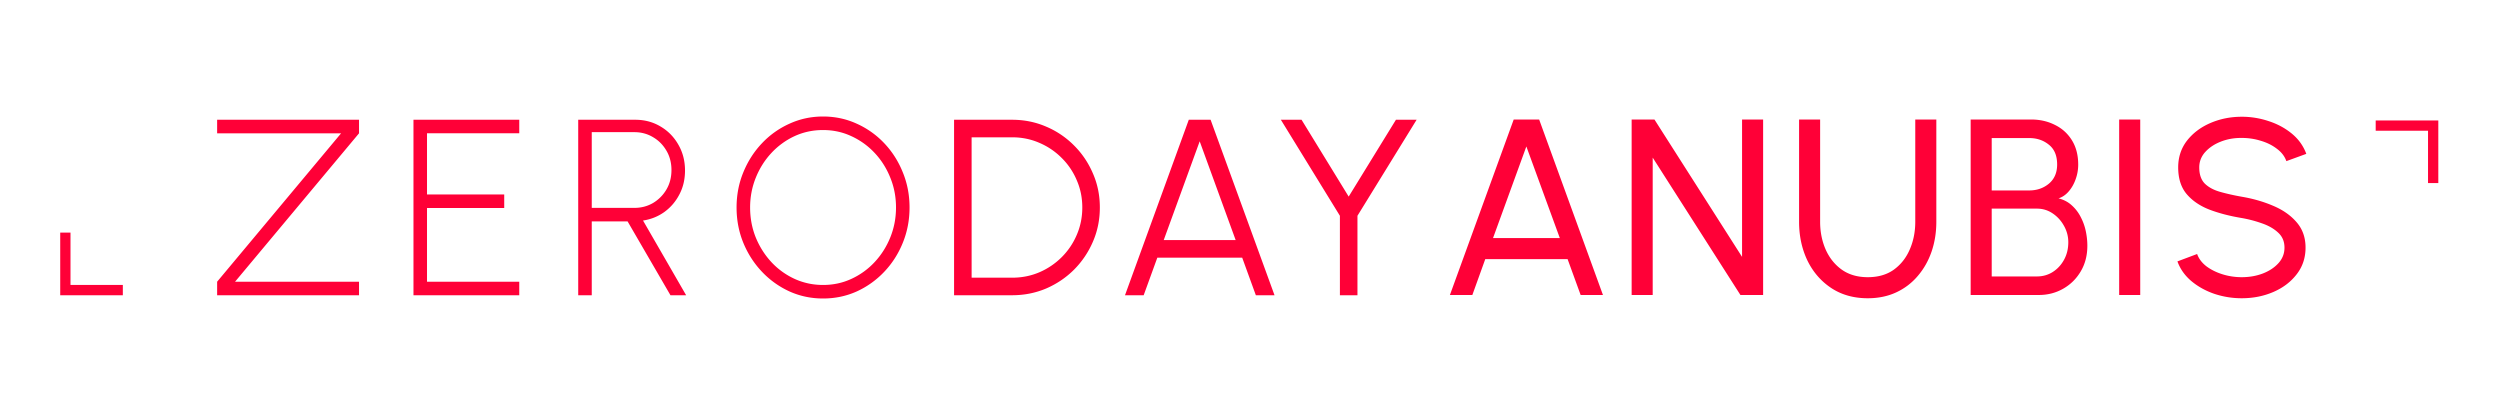 <svg xmlns="http://www.w3.org/2000/svg" width="851" height="141" viewBox="0 0 851 141"><title>ZeroDayAnubis Long Text Logo</title><g style="display:inline"><path d="M319.67 289.158c-4.04 0-7.837.81-11.393 2.432a29.428 29.428 0 0 0-9.386 6.656c-2.703 2.845-4.822 6.144-6.358 9.899-1.536 3.726-2.304 7.721-2.304 11.988 0 4.266.768 8.278 2.304 12.033 1.536 3.726 3.655 7.011 6.358 9.855a30.006 30.006 0 0 0 9.386 6.7c3.556 1.593 7.354 2.388 11.393 2.388 4.067 0 7.878-.795 11.434-2.388a30.006 30.006 0 0 0 9.386-6.7c2.702-2.844 4.807-6.129 6.315-9.855 1.536-3.755 2.304-7.767 2.304-12.033 0-4.267-.768-8.262-2.304-11.988-1.508-3.755-3.613-7.054-6.315-9.899a29.428 29.428 0 0 0-9.386-6.656c-3.556-1.621-7.367-2.432-11.434-2.432zm482.92.084c-3.812 0-7.369.713-10.668 2.135-3.3 1.422-5.96 3.427-7.979 6.016-1.99 2.588-2.986 5.617-2.986 9.087 0 3.727.94 6.727 2.816 9.002 1.906 2.276 4.48 4.054 7.723 5.334 3.271 1.252 6.97 2.218 11.094 2.9a42.288 42.288 0 0 1 6.953 1.837c2.219.768 4.04 1.82 5.463 3.156 1.422 1.308 2.133 3.002 2.133 5.078 0 2.02-.684 3.784-2.05 5.291-1.364 1.508-3.155 2.688-5.374 3.541-2.19.825-4.565 1.236-7.125 1.236-2.247 0-4.425-.326-6.53-.98-2.104-.654-3.939-1.564-5.503-2.73-1.536-1.195-2.588-2.59-3.157-4.182l-6.699 2.517c.939 2.589 2.518 4.82 4.737 6.698 2.247 1.877 4.862 3.33 7.85 4.353a29.227 29.227 0 0 0 9.302 1.492c3.868 0 7.452-.71 10.752-2.132 3.3-1.423 5.944-3.428 7.935-6.016 2.02-2.588 3.03-5.618 3.03-9.088 0-3.413-1.01-6.287-3.03-8.619-1.99-2.332-4.636-4.196-7.935-5.59-3.3-1.422-6.884-2.459-10.752-3.113-2.73-.484-5.193-1.038-7.383-1.664-2.19-.626-3.925-1.565-5.205-2.817-1.252-1.28-1.877-3.114-1.877-5.504 0-1.99.684-3.74 2.049-5.248 1.365-1.507 3.142-2.687 5.332-3.54 2.19-.854 4.552-1.267 7.084-1.239 2.275 0 4.45.328 6.527.983 2.105.625 3.925 1.535 5.461 2.73 1.565 1.166 2.632 2.56 3.201 4.182l6.784-2.477c-.996-2.702-2.631-4.992-4.907-6.869-2.275-1.877-4.908-3.299-7.894-4.266a28.56 28.56 0 0 0-9.172-1.494zm-247.824.94-21.717 59.732h7.637l4.394-12.201h28.031l4.438 12.201h7.596l-21.72-59.732zm40.144 0v59.732h7.168v-46.762l29.865 46.762h7.723v-59.732h-7.168v46.761l-29.824-46.761zm56.996 0v34.816c0 4.807.94 9.187 2.817 13.14 1.905 3.926 4.608 7.055 8.107 9.387 3.527 2.333 7.678 3.498 12.457 3.498 3.584 0 6.813-.667 9.686-2.003a21.204 21.204 0 0 0 7.34-5.59c2.048-2.39 3.612-5.149 4.693-8.278 1.08-3.157 1.621-6.542 1.621-10.154v-34.816h-7.168v34.816c0 3.413-.625 6.555-1.877 9.428-1.223 2.844-3.03 5.136-5.42 6.87-2.39 1.708-5.348 2.56-8.875 2.56-3.47 0-6.414-.852-8.832-2.56-2.39-1.706-4.224-3.997-5.504-6.87-1.251-2.873-1.877-6.015-1.877-9.428v-34.816zm58.407 0v59.732h23.21c3.016 0 5.775-.71 8.278-2.133 2.503-1.422 4.493-3.385 5.972-5.888 1.508-2.532 2.262-5.447 2.262-8.747 0-1.564-.17-3.185-.512-4.863a18.396 18.396 0 0 0-1.707-4.822 13.568 13.568 0 0 0-3.029-4.01c-1.251-1.166-2.774-1.976-4.566-2.431 1.28-.399 2.418-1.167 3.414-2.305 1.024-1.166 1.82-2.546 2.388-4.139.598-1.621.897-3.3.897-5.035 0-3.214-.71-5.973-2.133-8.277-1.422-2.304-3.356-4.054-5.803-5.248-2.417-1.223-5.106-1.834-8.064-1.834zm50.554 0v59.732h7.168v-59.732zm-647.453.086v4.607h42.197l-42.197 50.518V350h48.299v-4.607h-42.197l42.197-50.518v-4.607zm66.832 0V350h36.01v-4.607h-31.402v-25.088h26.283v-4.61h-26.283v-20.82h31.402v-4.607zm56.08 0V350h4.608v-25.13h12.203L267.729 350h5.332l-14.676-25.43c2.674-.398 5.09-1.364 7.252-2.9 2.161-1.565 3.87-3.557 5.12-5.975 1.28-2.417 1.92-5.133 1.92-8.148 0-3.243-.753-6.172-2.261-8.79-1.48-2.616-3.499-4.68-6.059-6.187-2.56-1.536-5.418-2.302-8.576-2.302zm127.94 0V350h19.754c4.124 0 7.993-.769 11.605-2.305 3.612-1.564 6.785-3.71 9.516-6.441a30.47 30.47 0 0 0 6.4-9.516c1.564-3.612 2.346-7.48 2.346-11.605s-.782-7.979-2.346-11.563c-1.536-3.612-3.67-6.783-6.4-9.513a29.49 29.49 0 0 0-9.516-6.444c-3.612-1.564-7.481-2.345-11.605-2.345zm79.898 0L422.447 350h6.358l4.65-12.8h28.885l4.65 12.8h6.358l-21.76-59.732zm31.344 0 20.096 32.681V350h5.974v-27.05l20.139-32.682h-7.041l-16.086 26.154-16.041-26.154zm372.68.232v3.5H866v17.813h3.5V290.5Zm-528.518 3.266c3.442 0 6.656.696 9.643 2.09a25.05 25.05 0 0 1 7.892 5.675c2.276 2.418 4.054 5.219 5.334 8.405 1.309 3.185 1.963 6.584 1.963 10.197 0 3.555-.64 6.927-1.92 10.113-1.28 3.186-3.058 6.001-5.334 8.447a24.977 24.977 0 0 1-7.893 5.717c-2.986 1.394-6.215 2.092-9.685 2.092-3.413 0-6.628-.684-9.643-2.049a25.053 25.053 0 0 1-7.894-5.674c-2.276-2.446-4.067-5.263-5.375-8.449-1.28-3.186-1.92-6.585-1.92-10.197 0-3.556.64-6.926 1.92-10.112 1.28-3.185 3.042-5.988 5.289-8.406a25.316 25.316 0 0 1 7.894-5.76c3.016-1.393 6.259-2.09 9.729-2.09zm-78.736.724h14.548c2.304 0 4.41.57 6.315 1.707 1.906 1.11 3.429 2.645 4.566 4.608 1.138 1.934 1.705 4.126 1.705 6.572 0 2.475-.567 4.679-1.705 6.613a12.888 12.888 0 0 1-4.566 4.608c-1.906 1.109-4.01 1.664-6.315 1.664h-14.548zm129.304 1.75h13.782c3.3 0 6.386.626 9.26 1.877a23.85 23.85 0 0 1 7.593 5.121 23.392 23.392 0 0 1 5.164 7.637c1.252 2.873 1.877 5.958 1.877 9.258 0 3.3-.625 6.401-1.877 9.303a23.85 23.85 0 0 1-5.121 7.593 24.306 24.306 0 0 1-7.637 5.162c-2.873 1.224-5.96 1.836-9.26 1.836h-13.78zm347.242.256h12.756c2.617 0 4.85.754 6.7 2.262 1.877 1.479 2.816 3.725 2.816 6.74 0 2.788-.94 4.965-2.816 6.53-1.85 1.535-4.083 2.302-6.7 2.302H717.48zm-269.603 1.11 12.244 33.62h-24.49zm111.197 1.75 11.393 31.189h-22.742zm158.406 21.162h15.403c1.962 0 3.74.54 5.334 1.62 1.621 1.082 2.914 2.505 3.88 4.268a11.212 11.212 0 0 1 1.452 5.545c0 2.219-.484 4.211-1.451 5.975-.967 1.763-2.26 3.157-3.881 4.181-1.593.996-3.372 1.493-5.334 1.493H717.48ZM60 328.688V350h21.313v-3.5H63.5v-17.813z" style="font-weight:300;font-size:85.333px;font-family:Urbanist;-inkscape-font-specification:&quot;Urbanist Light&quot;;letter-spacing:10px;display:inline;fill:#ff0037;fill-opacity:1" transform="translate(-39.5,-249.5)"/></g></svg>